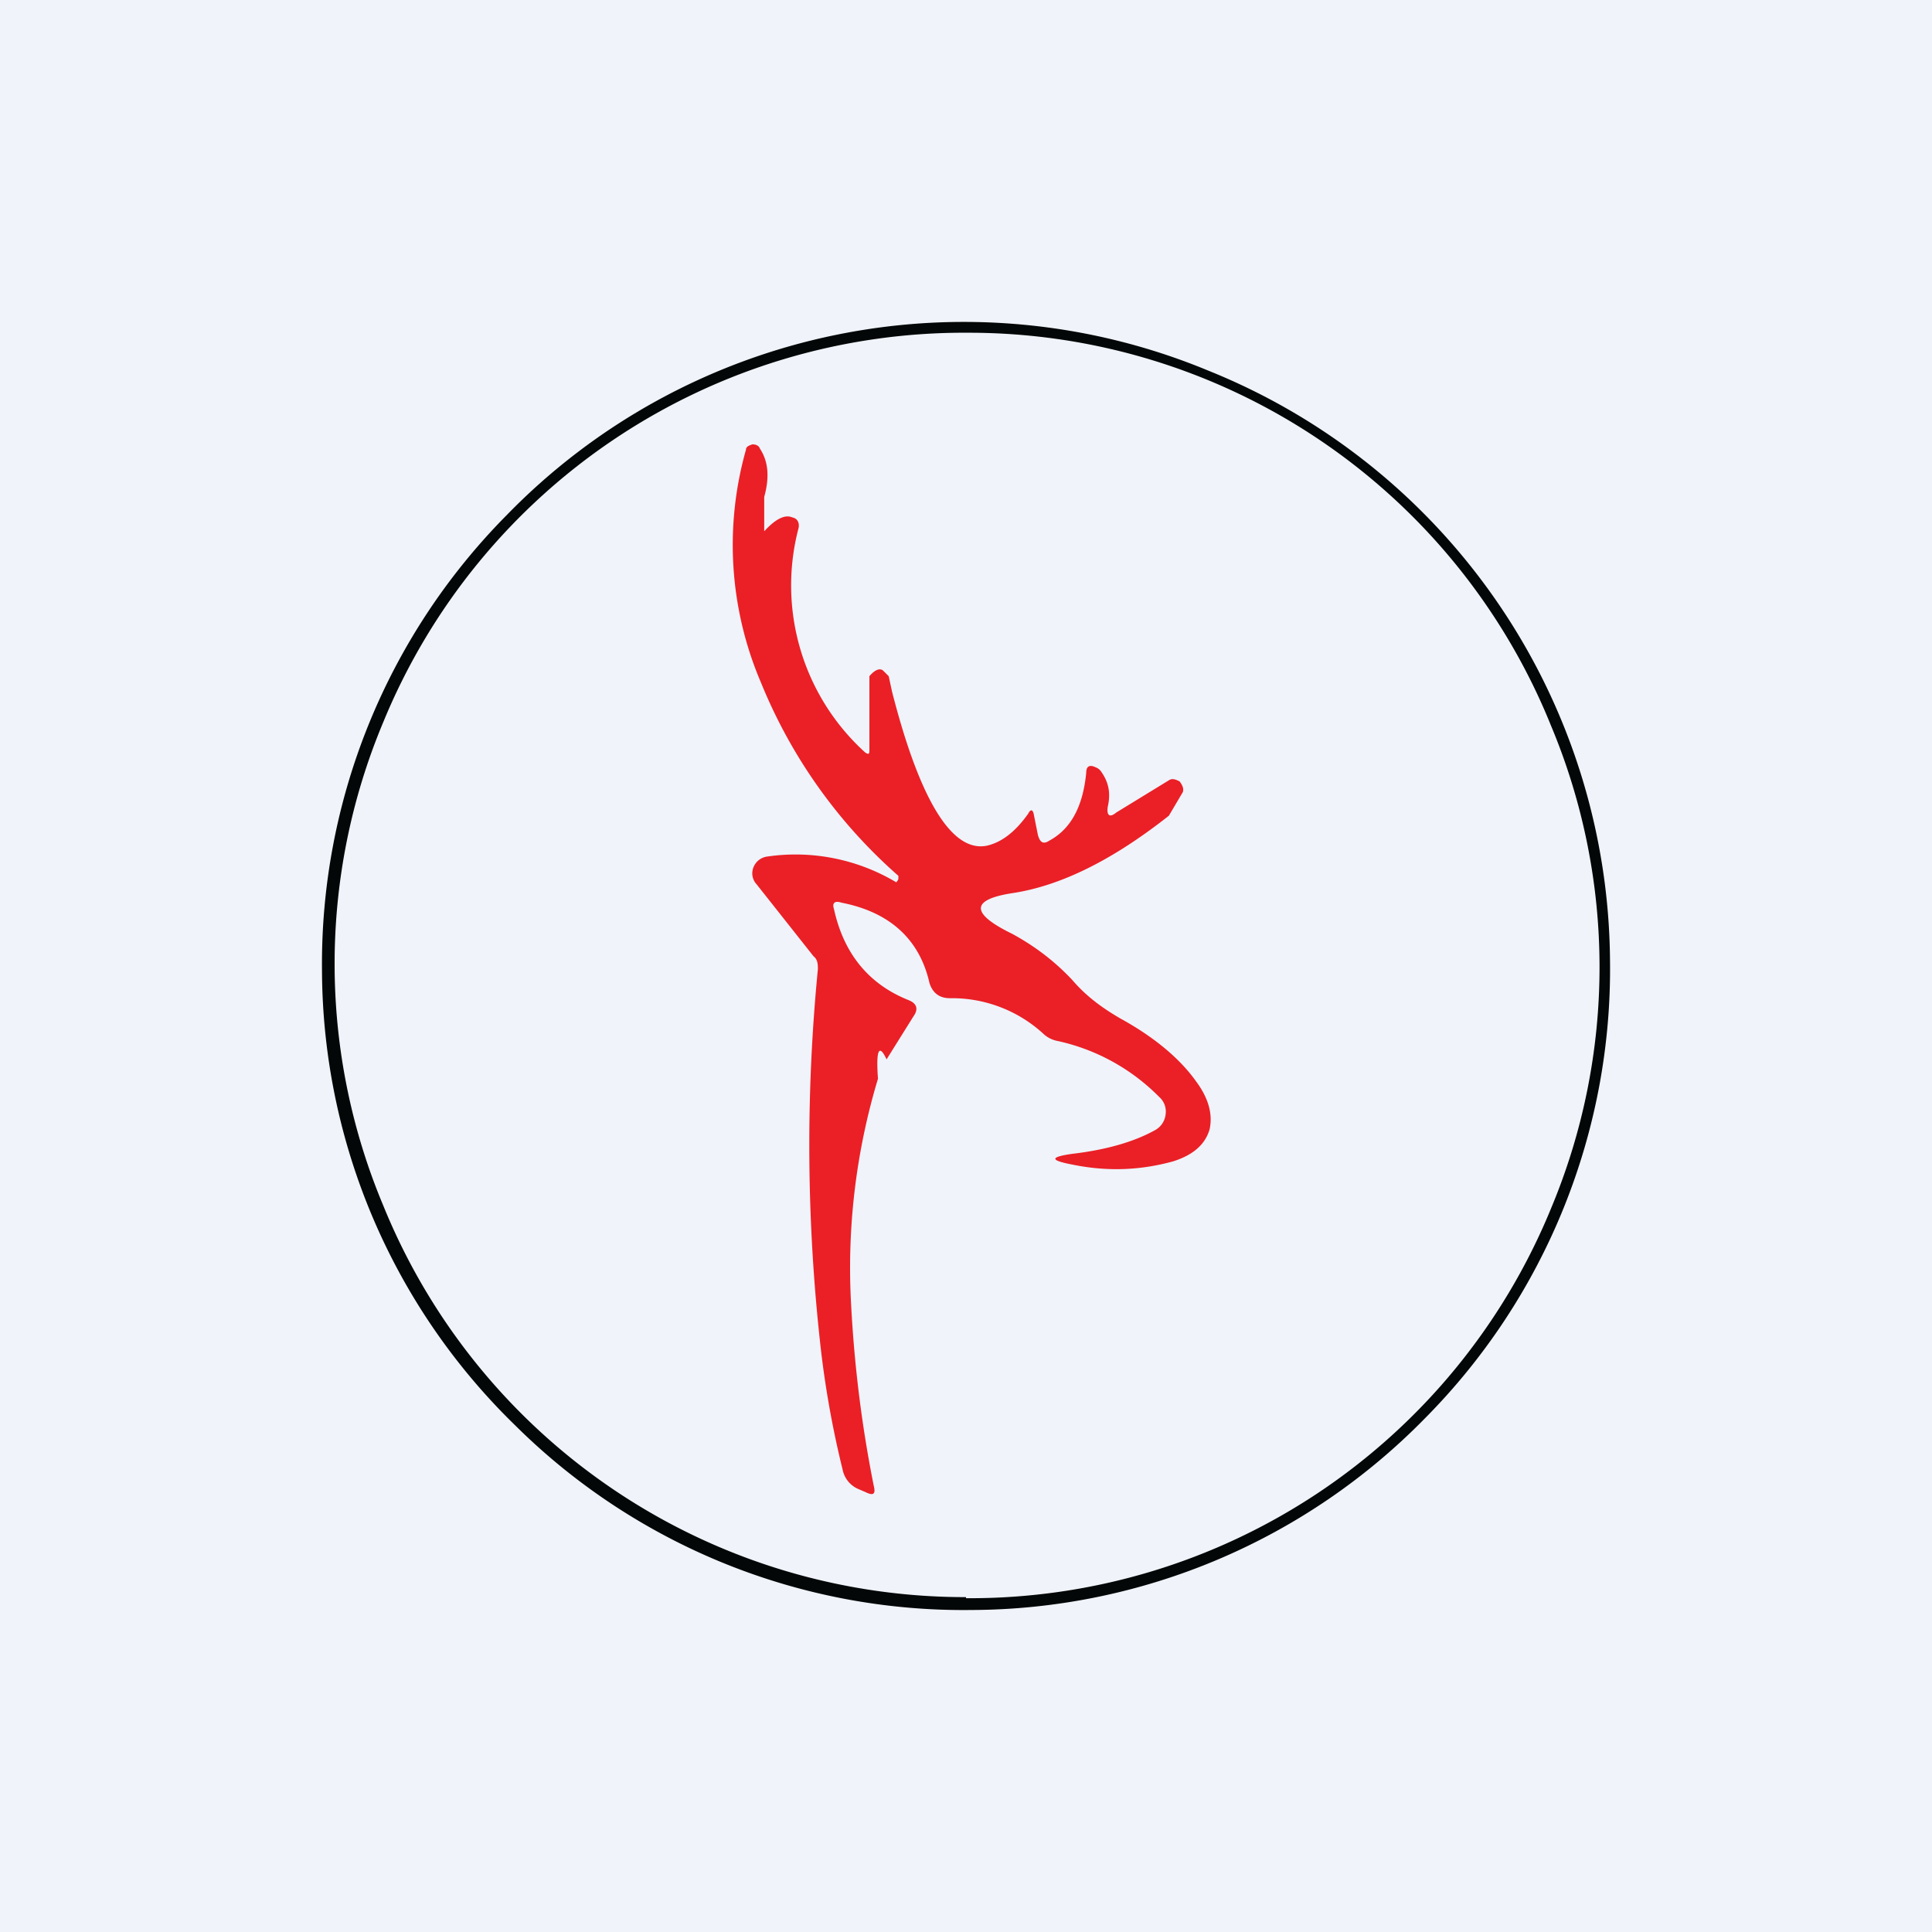 <!-- by TradingView --><svg width="18" height="18" viewBox="0 0 18 18" xmlns="http://www.w3.org/2000/svg"><path fill="#F0F3FA" d="M0 0h18v18H0z"/><path d="M9.05 15a5.93 5.93 0 0 1-4.25-1.72A5.94 5.94 0 0 1 3 9.05 5.94 5.94 0 0 1 4.72 4.8a5.94 5.94 0 0 1 6.53-1.35A5.97 5.97 0 0 1 15 8.94a5.94 5.94 0 0 1-1.72 4.27A5.94 5.94 0 0 1 9.05 15ZM9 14.89a5.85 5.85 0 0 0 5.45-3.63 5.82 5.82 0 0 0 0-4.5A5.85 5.85 0 0 0 9.02 3.1a5.85 5.85 0 0 0-5.45 3.63 5.82 5.82 0 0 0 0 4.5 5.85 5.85 0 0 0 5.43 3.65Z" fill="#040707"/><path d="M7.12 4.63v.32c.1-.11.19-.16.26-.13.05.01.07.05.06.1a2.1 2.1 0 0 0 .62 2.09c.03.02.04.02.04-.02V6.3c.05-.06.1-.08.13-.05l.05.05.03.14c.26 1.02.56 1.5.88 1.44.14-.03.27-.13.39-.3.02-.04.04-.04.05 0l.04.2c.02.07.05.09.11.05.2-.11.31-.32.34-.63 0-.06.03-.08.09-.05a.1.1 0 0 1 .05.04c.07.1.09.2.06.33-.01.08.02.1.08.05l.49-.3c.03-.02.06-.01.1.01.03.04.04.07.03.1l-.13.22c-.52.41-1 .65-1.45.72-.4.06-.4.19-.01.38.22.12.4.26.56.43.12.14.26.25.45.36.31.17.55.37.7.58.12.16.16.31.13.45-.04.14-.15.24-.34.3-.29.08-.6.1-.94.03-.21-.04-.21-.07 0-.1.34-.04.59-.12.77-.22a.19.19 0 0 0 .1-.15.18.18 0 0 0-.06-.16 1.9 1.9 0 0 0-.94-.52.27.27 0 0 1-.13-.06 1.26 1.26 0 0 0-.88-.34c-.1 0-.16-.05-.19-.14-.09-.4-.36-.66-.82-.75-.06-.02-.09 0-.07.06.09.41.32.7.7.85.07.03.09.08.04.15l-.25.4c-.07-.15-.1-.09-.08.18a6.1 6.1 0 0 0-.25 2.11c.03.57.1 1.13.21 1.68.02.08 0 .1-.08.06l-.07-.03a.25.25 0 0 1-.14-.18 9 9 0 0 1-.2-1.1 16.85 16.85 0 0 1-.03-3.56c0-.04 0-.09-.04-.12l-.53-.67a.15.15 0 0 1-.03-.16.16.16 0 0 1 .13-.1 1.83 1.83 0 0 1 1.2.24.09.09 0 0 0 .02-.03v-.03a4.8 4.8 0 0 1-1.28-1.8 3.26 3.26 0 0 1-.14-2.17c0-.03.03-.04.06-.05.03 0 .06.01.07.04.08.12.09.27.04.45Z" fill="#EA2026"/></svg>